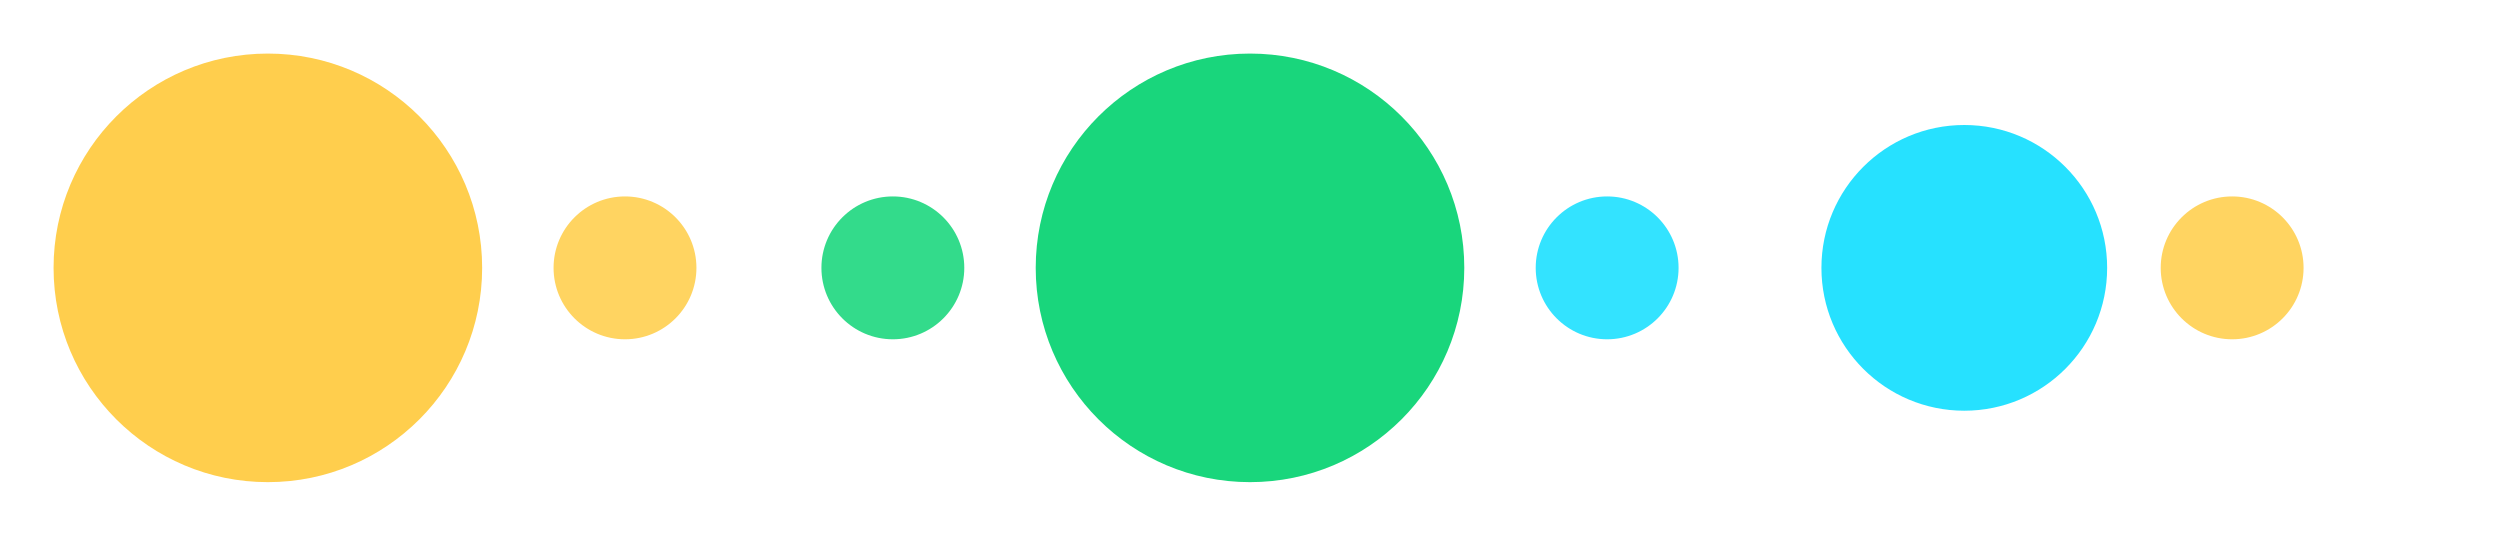 <?xml version="1.0" encoding="UTF-8"?>
<svg xmlns="http://www.w3.org/2000/svg" viewBox="0 0 140 30" width="100%" height="100%">
  <!-- Large yellow circle - leftmost -->
  <circle cx="15" cy="15" r="12" fill="#FFC93A" opacity="0.9"/>

  <!-- Small yellow circle - left center -->
  <circle cx="35" cy="15" r="4" fill="#FFC93A" opacity="0.8"/>

  <!-- Small green circle - center left -->
  <circle cx="50" cy="15" r="4" fill="#00D26E" opacity="0.8"/>

  <!-- Large green circle - center -->
  <circle cx="70" cy="15" r="12" fill="#00D26E" opacity="0.9"/>

  <!-- Small cyan circle - center right -->
  <circle cx="90" cy="15" r="4" fill="#00DCFF" opacity="0.8"/>

  <!-- Medium blue circle - right center -->
  <circle cx="110" cy="15" r="8" fill="#00DCFF" opacity="0.85"/>

  <!-- Small yellow circle - rightmost -->
  <circle cx="125" cy="15" r="4" fill="#FFC93A" opacity="0.8"/>
</svg>